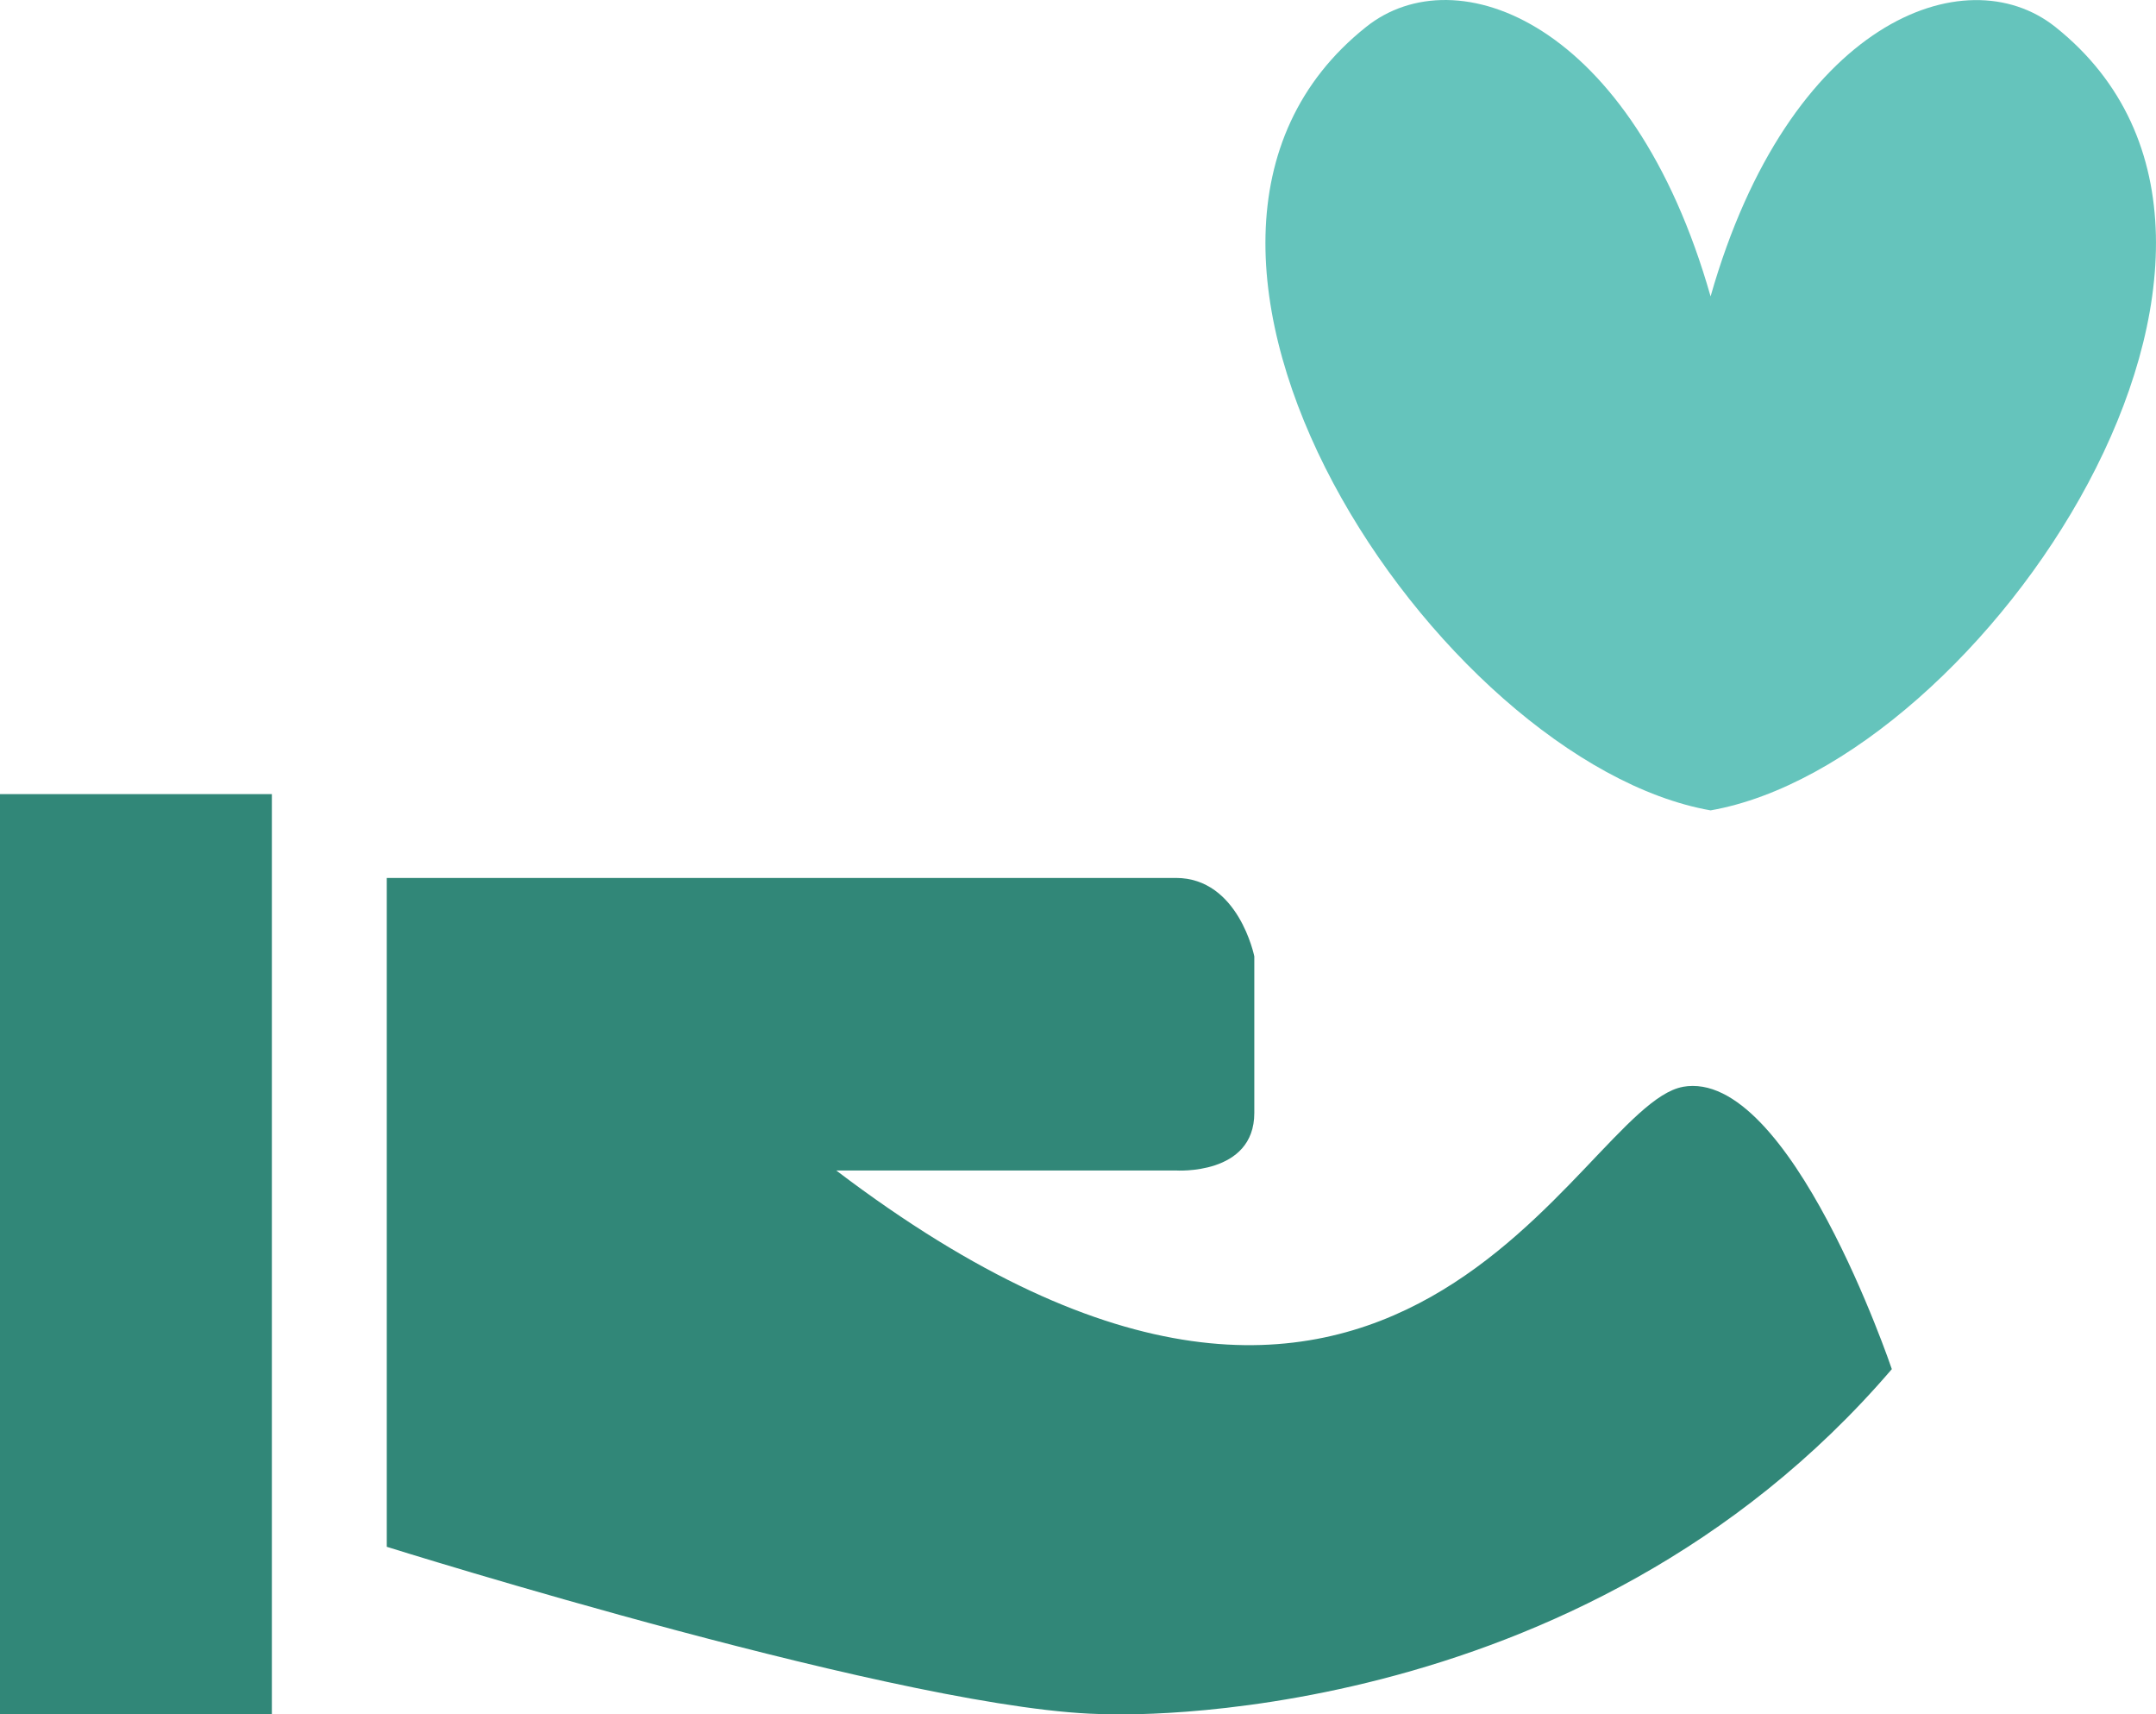 <svg xmlns="http://www.w3.org/2000/svg" width="48.201" height="38.318" viewBox="0 0 48.201 38.318">
  <g id="picto_2" data-name="picto 2" transform="translate(-281.809 -438.969)">
    <path id="Tracé_18566" data-name="Tracé 18566" d="M88.368,35.627h6.078V15.064H88.368Zm37.622-14.02c-2.392.44-6.31,11.449-18.926,1.869h7.593s1.753.117,1.753-1.286v-3.5s-.351-1.753-1.753-1.753H97.015V31.887s11.917,3.74,16.123,3.74c0,0,10.514.47,17.525-7.711,0,0-2.279-6.744-4.674-6.31" transform="translate(193.441 441.655)" fill="#318778"/>
    <path id="Tracé_18567" data-name="Tracé 18567" d="M124.81,3.881c-2.014-1.6-5.953-.128-7.706,6.024-1.752-6.152-5.691-7.628-7.7-6.024-6.161,4.9,1.625,16.442,7.7,17.512,6.081-1.069,13.865-12.609,7.706-17.512" transform="translate(202.948 435.689)" fill="#65c4bc" fill-rule="evenodd"/>
  </g>
</svg>
